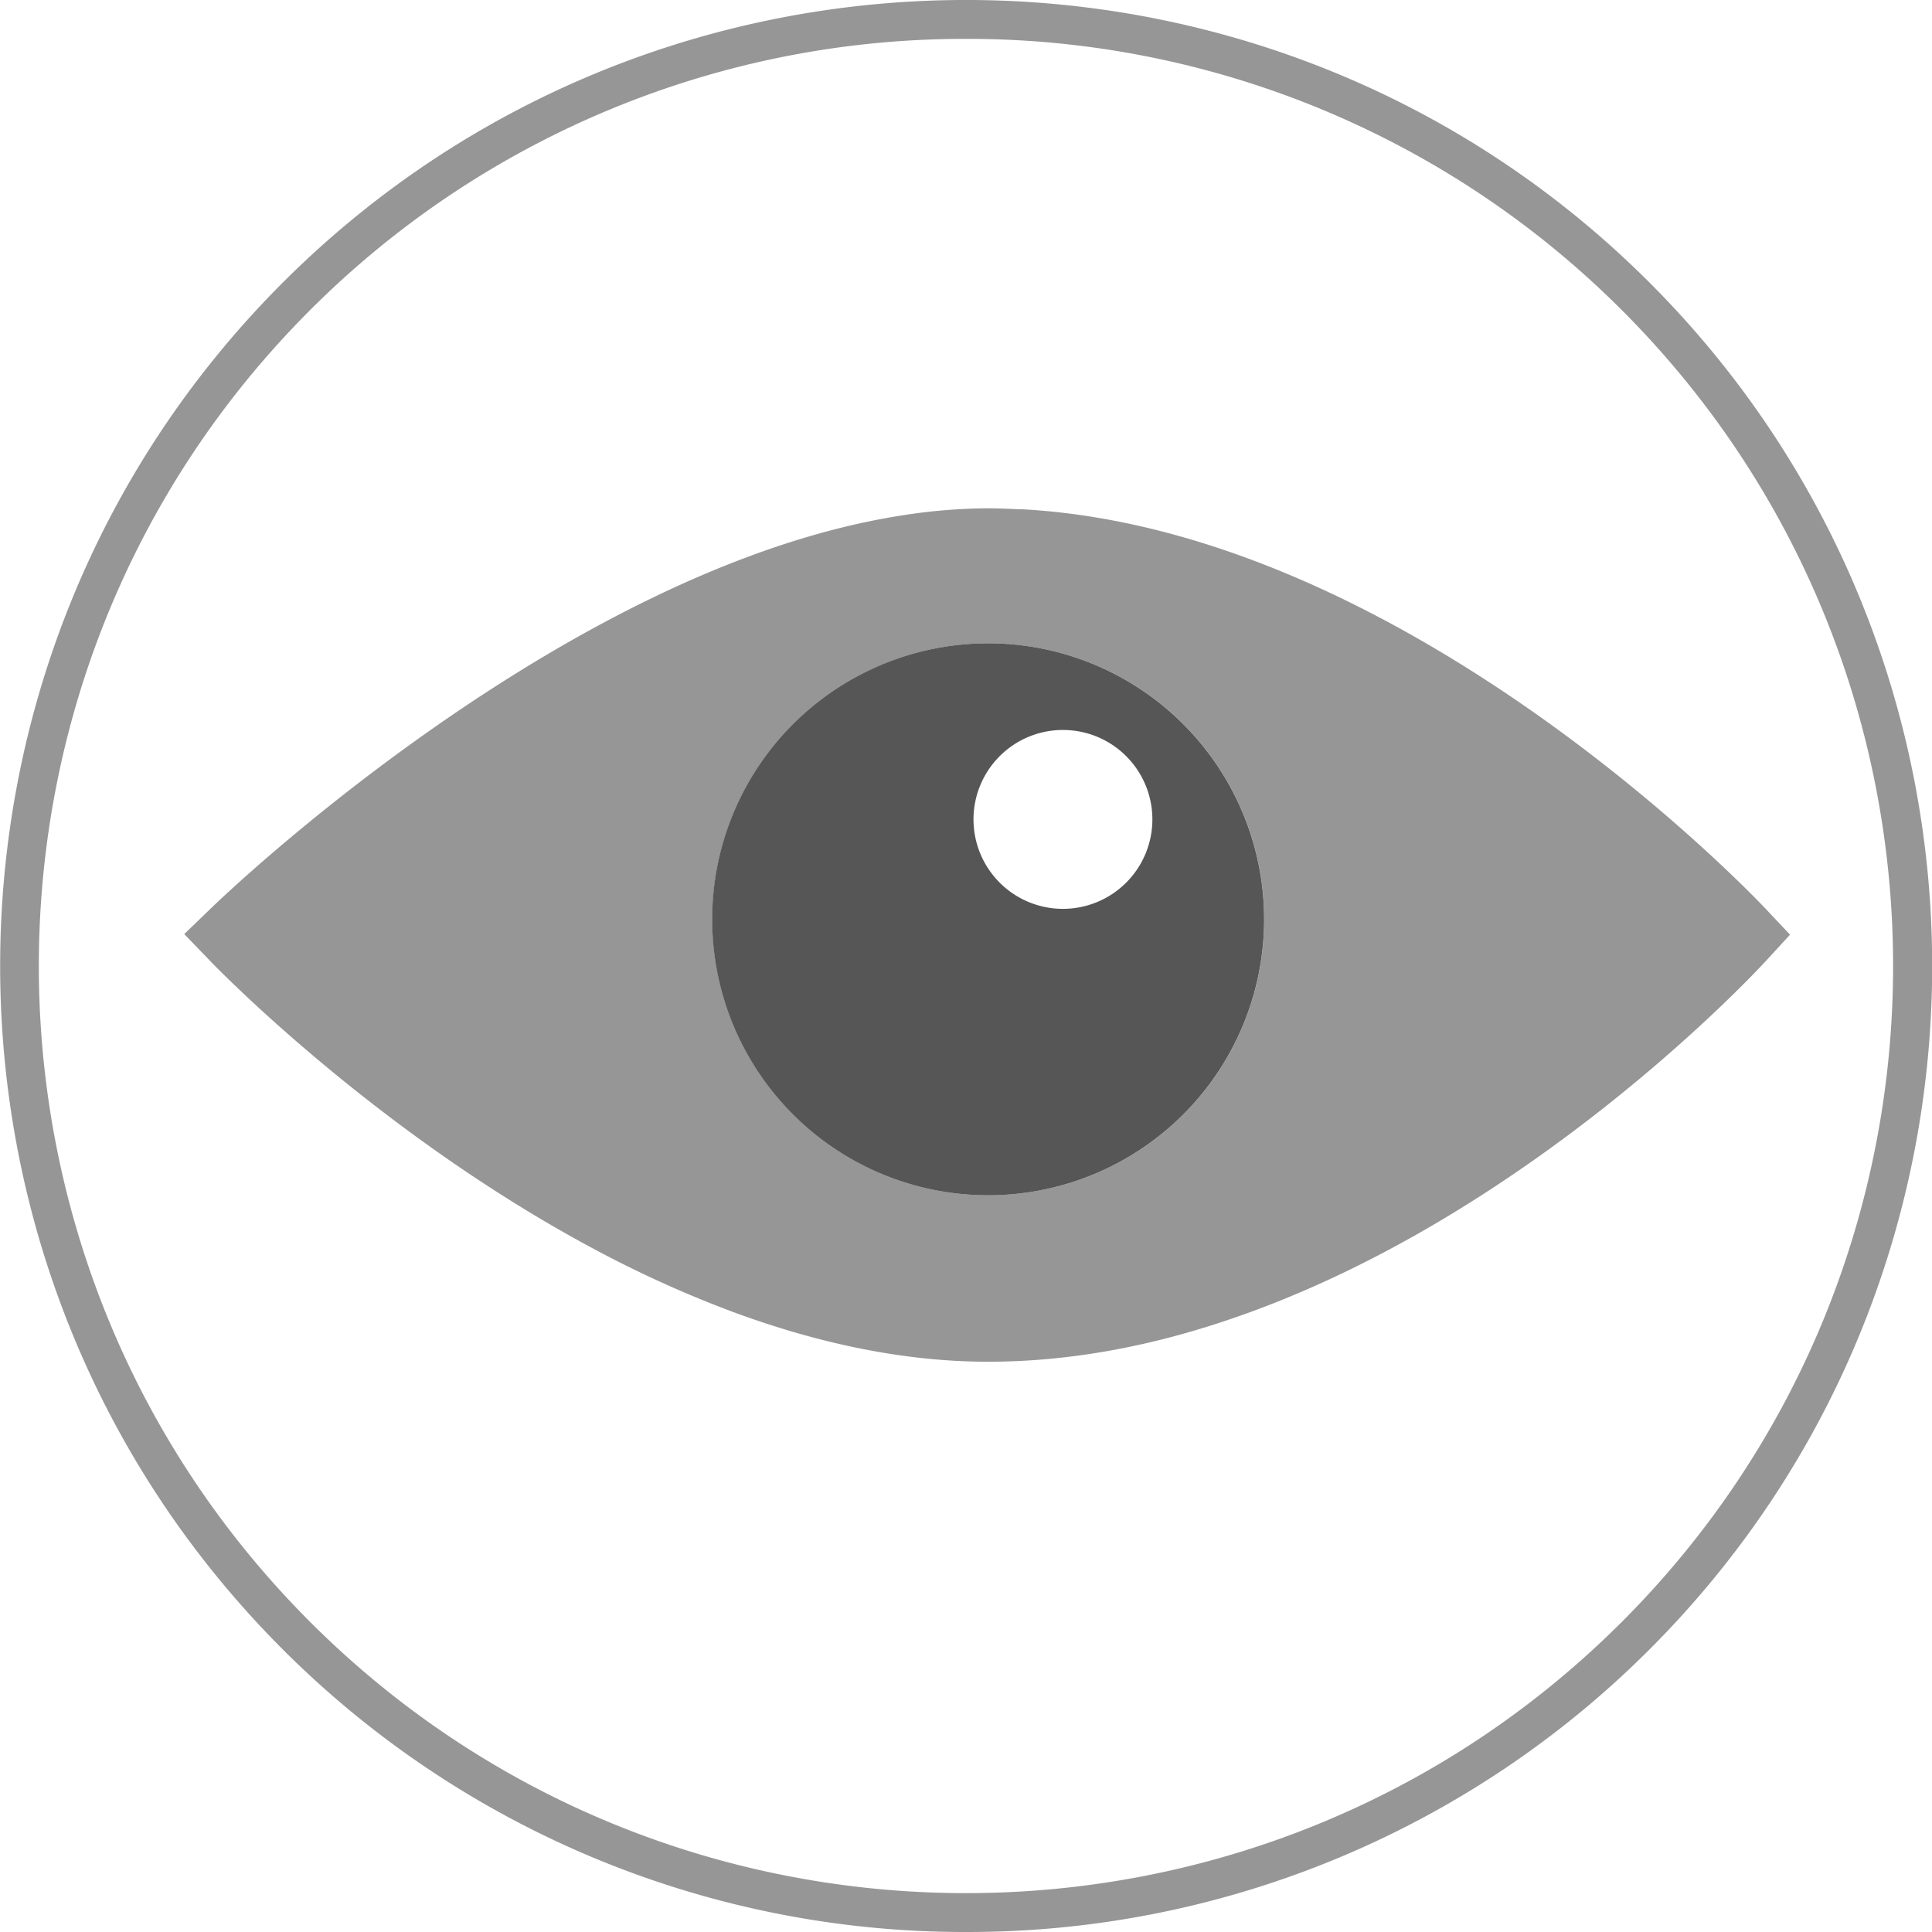 <svg id="Eye" xmlns="http://www.w3.org/2000/svg" viewBox="0 0 489.48 489.48"><defs><style>.qc-eye-icon-fill-1{fill:#969696}</style></defs><path class="qc-eye-icon-fill-1" d="M453.52 755.21c-3.79-4-91.39-95.85-188.27-101.18-.66 0-1.34 0-2-.06-2.23-.09-4.45-.19-6.69-.19a142.64 142.64 0 00-21.6 1.77c-84.72 13-171.12 95.54-175.06 99.35l-7 6.75 6.75 7c2.55 2.64 42.24 43.28 96.11 72.28a286.88 286.88 0 0036 16.4C212.49 865 234.44 870 256.54 870c20.89 0 41.28-4 60.55-10.51 75.37-25.28 133.47-87.71 136.5-91l6.14-6.68zm-196.95 72.61a69.91 69.91 0 01-8.88-139.25 69.91 69.91 0 118.88 139.25z" transform="translate(-6.22 -525)"/><path d="M276.23 690.81a69.92 69.92 0 1050.26 67.1 69.95 69.95 0 00-50.26-67.1zm-.71 64.45a22.66 22.66 0 1122.66-22.66 22.67 22.67 0 01-22.67 22.66z" transform="translate(-6.22 -525)" fill="#565656"/><path class="qc-eye-icon-fill-1" d="M251 1014.48a244.09 244.09 0 01-173.14-71.6c-95.47-95.47-95.47-250.81 0-346.28s250.81-95.47 346.28 0 95.47 250.81 0 346.28a244.09 244.09 0 01-173.14 71.6zm0-479.63a234.29 234.29 0 00-166.22 68.72c-91.63 91.63-91.63 240.71 0 332.34s240.71 91.63 332.34 0 91.63-240.71 0-332.34A234.29 234.29 0 00251 534.85z" transform="translate(-6.22 -525)"/></svg>